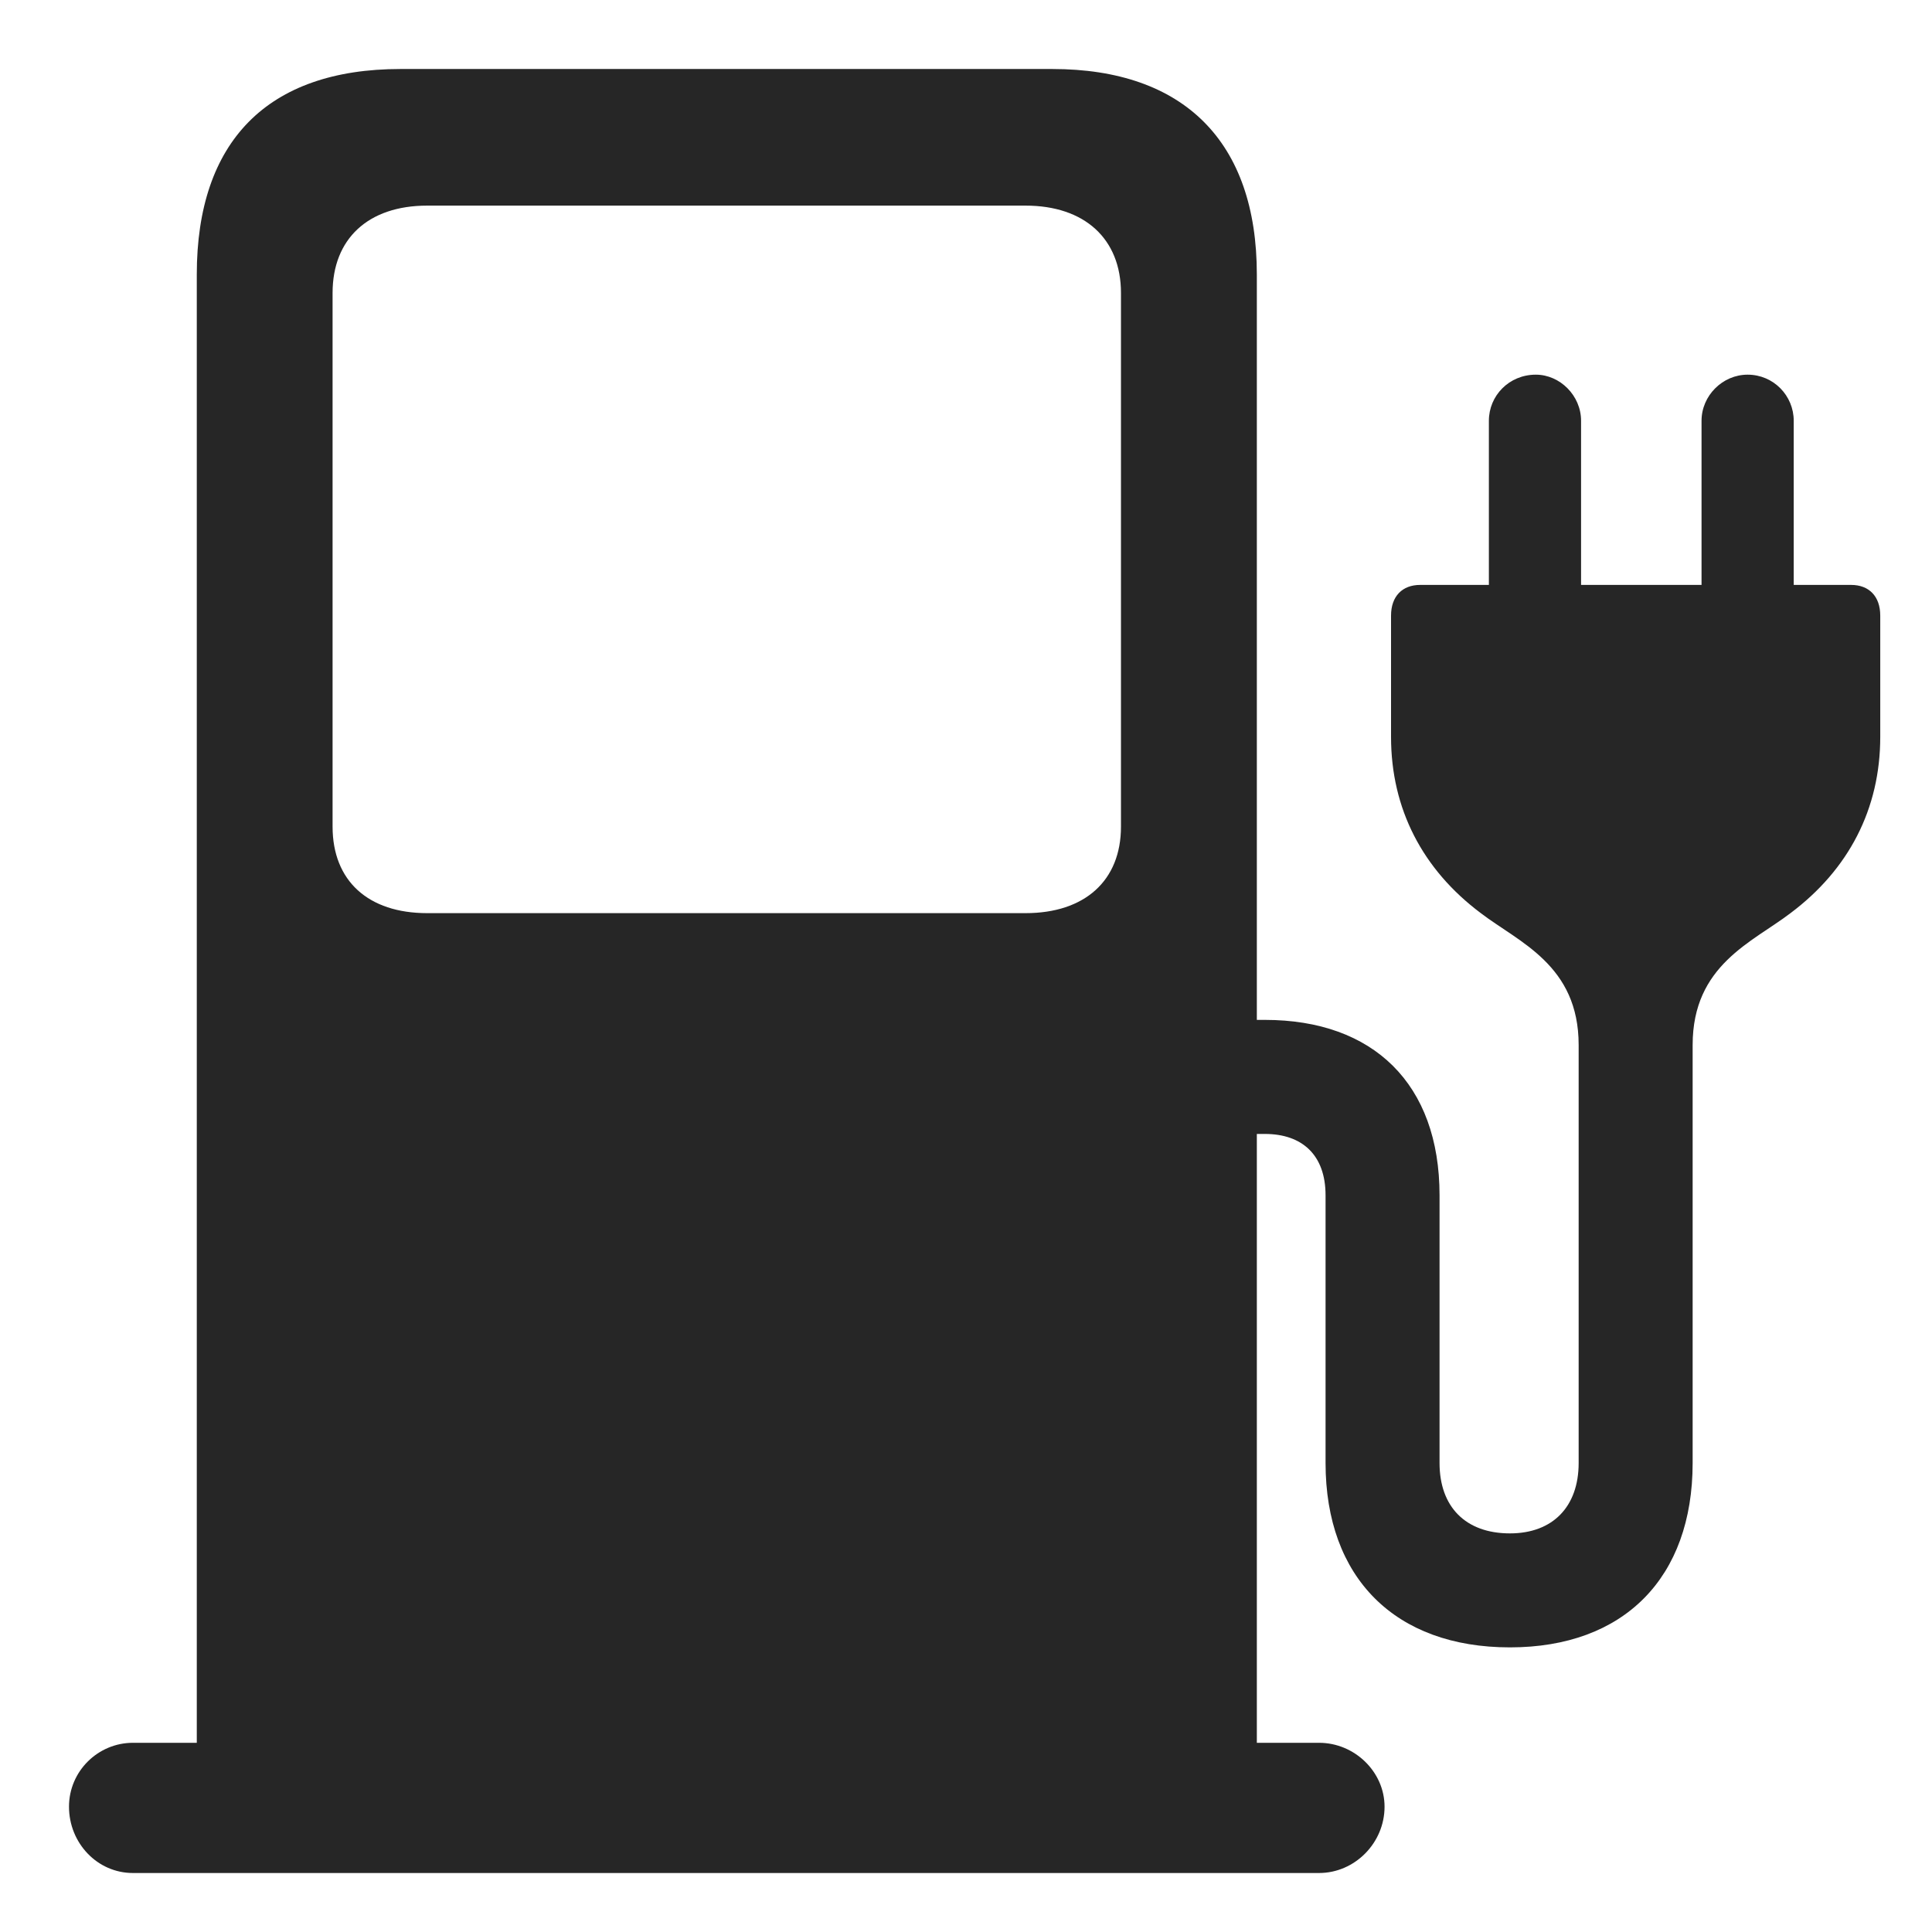 <svg width="28" height="28" viewBox="0 0 28 28" fill="none" xmlns="http://www.w3.org/2000/svg">
<path d="M18.215 26.266V3.977C18.215 2.055 17.16 1 15.25 1H5.805C3.871 1 2.852 2.055 2.852 3.977V26.266H18.215ZM6.191 13.234C5.336 13.234 4.82 12.766 4.82 11.98V4.246C4.82 3.461 5.336 2.98 6.191 2.98H14.863C15.719 2.98 16.246 3.461 16.246 4.246V11.98C16.246 12.766 15.719 13.234 14.863 13.234H6.191ZM1 26.184C1 26.711 1.41 27.145 1.926 27.145H19.117C19.633 27.145 20.066 26.711 20.066 26.184C20.066 25.68 19.633 25.258 19.117 25.258H1.926C1.422 25.258 1 25.668 1 26.184ZM21.578 8.711H22.914V6.098C22.914 5.734 22.609 5.43 22.258 5.43C21.871 5.43 21.578 5.734 21.578 6.098V8.711ZM25.996 8.711V6.098C25.996 5.734 25.703 5.43 25.328 5.43C24.965 5.43 24.66 5.734 24.66 6.098V8.711H25.996ZM17.676 16.434H18.332C18.871 16.434 19.211 16.738 19.211 17.324V21.203C19.211 22.867 20.219 23.875 21.883 23.875C23.535 23.875 24.531 22.867 24.531 21.203V15.145C24.531 13.984 25.398 13.656 25.949 13.234C26.793 12.602 27.25 11.723 27.25 10.68V8.922C27.25 8.641 27.086 8.477 26.828 8.477H20.582C20.324 8.477 20.16 8.641 20.16 8.922V10.68C20.16 11.723 20.617 12.602 21.461 13.234C22.012 13.656 22.879 13.984 22.879 15.145V21.203C22.879 21.836 22.504 22.223 21.883 22.223C21.238 22.223 20.863 21.836 20.863 21.203V17.324C20.863 15.707 19.902 14.781 18.332 14.781H17.676V16.434Z" fill="black" fill-opacity="0.85"/>
</svg>
